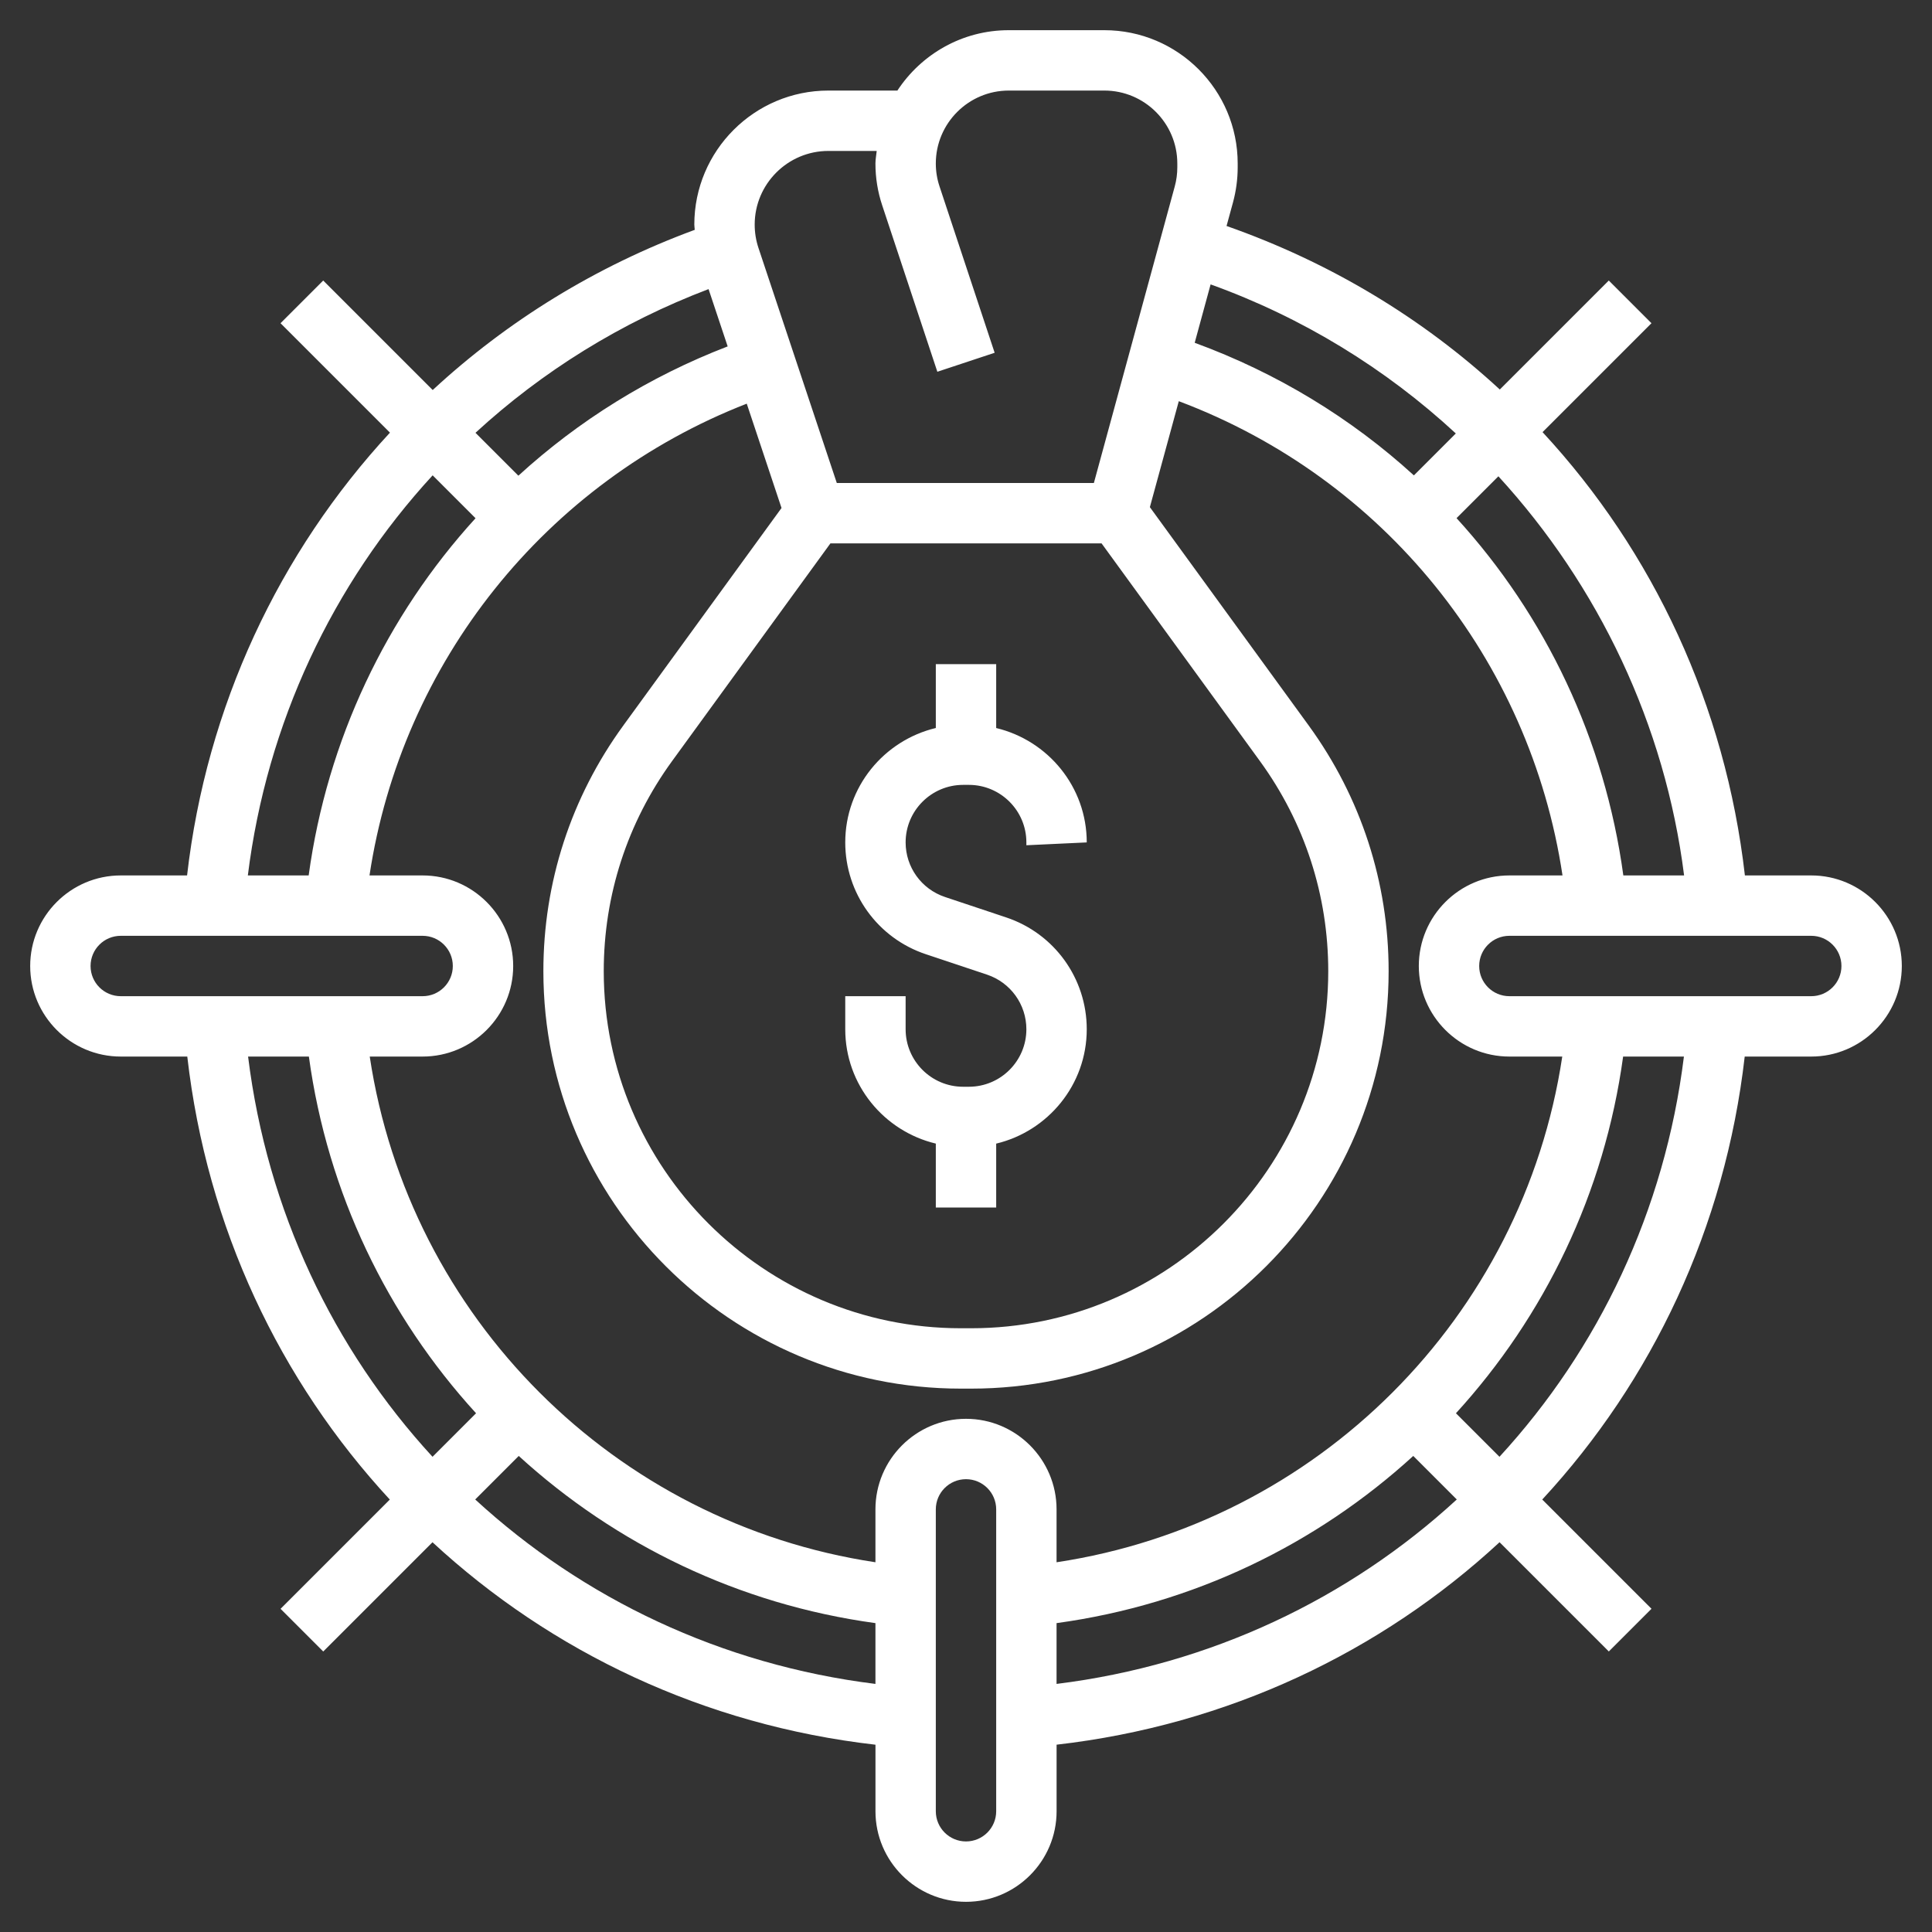 <!-- icon666.com - MILLIONS OF FREE VECTOR ICONS --><svg id="Layer_5" enable-background="new 0 0 64 64" viewBox="0 0 64 64" xmlns="http://www.w3.org/2000/svg" xmlns:xlink="http://www.w3.org/1999/xlink"><rect x="0" y="0" width="64" height="64" fill="#333333" stroke="none"/><linearGradient id="SVGID_1_" gradientUnits="userSpaceOnUse" x1="32" x2="32" y1="63" y2="1"><stop offset="0" stop-color="#9f2fff"></stop><stop offset="1" stop-color="#0bb1d3"></stop></linearGradient><path d="m28 34.095v-1.095h2v1.095c0 1.051.854 1.905 1.905 1.905h.189c1.052 0 1.906-.854 1.906-1.905 0-.821-.523-1.548-1.304-1.809l-2.025-.676c-1.598-.532-2.671-2.021-2.671-3.705 0-1.84 1.284-3.378 3-3.789v-2.116h2v2.117c1.716.411 3 1.948 3 3.789l-2 .094v-.095c0-1.051-.854-1.905-1.905-1.905h-.189c-1.052 0-1.906.854-1.906 1.905 0 .821.523 1.548 1.304 1.809l2.025.676c1.598.532 2.671 2.021 2.671 3.705 0 1.84-1.284 3.378-3 3.789v2.116h-2v-2.117c-1.716-.41-3-1.948-3-3.788zm35-2.095c0 1.654-1.346 3-3 3h-2.204c-.649 5.667-3.067 10.739-6.707 14.674l3.619 3.619-1.414 1.414-3.619-3.619c-3.935 3.641-9.007 6.058-14.674 6.707v2.205c0 1.654-1.346 3-3 3s-3-1.346-3-3v-2.204c-5.667-.649-10.739-3.067-14.674-6.707l-3.619 3.619-1.414-1.414 3.619-3.619c-3.642-3.936-6.06-9.008-6.709-14.675h-2.204c-1.654 0-3-1.346-3-3s1.346-3 3-3h2.197c.643-5.593 3.042-10.694 6.721-14.668l-3.625-3.625 1.414-1.414 3.627 3.627c2.469-2.285 5.402-4.099 8.68-5.306-.002-.058-.014-.115-.014-.173 0-2.449 1.992-4.441 4.441-4.441h2.286c.79-1.202 2.146-2 3.688-2h3.168c2.436 0 4.417 1.981 4.417 4.416v.125c0 .394-.053.784-.155 1.162l-.214.783c3.429 1.204 6.494 3.054 9.052 5.417l3.61-3.61 1.414 1.414-3.608 3.608c3.674 3.965 6.059 9.067 6.703 14.685h2.198c1.654 0 3 1.346 3 3zm-13.364-16.222-1.386 1.386c2.95 3.232 4.911 7.333 5.525 11.836h2.013c-.63-4.991-2.835-9.602-6.152-13.222zm-2.636 16.222c0-1.654 1.346-3 3-3h1.76c-1.077-7.162-5.928-13.16-12.711-15.71l-.958 3.51 5.265 7.238c1.73 2.381 2.644 5.193 2.644 8.134 0 7.625-6.203 13.828-13.828 13.828h-.344c-7.625 0-13.828-6.203-13.828-13.828 0-2.94.914-5.753 2.645-8.134l5.244-7.21-1.152-3.456c-6.663 2.598-11.432 8.566-12.497 15.628h1.76c1.654 0 3 1.346 3 3s-1.346 3-3 3h-1.752c1.303 8.641 8.111 15.449 16.752 16.752v-1.752c0-1.654 1.346-3 3-3s3 1.346 3 3v1.752c8.641-1.303 15.449-8.111 16.752-16.752h-1.752c-1.654 0-3-1.346-3-3zm-19.491-14-5.247 7.214c-1.48 2.036-2.262 4.442-2.262 6.958 0 6.522 5.306 11.828 11.828 11.828h.344c6.522 0 11.828-5.306 11.828-11.828 0-2.516-.782-4.922-2.262-6.958l-5.247-7.214zm12.594-8.579-.527 1.934c2.732 1.001 5.187 2.5 7.261 4.393l1.389-1.389c-2.321-2.148-5.075-3.84-8.123-4.938zm-15.103-1.98c0 .263.042.522.125.772l2.595 7.787h8.516l2.679-9.823c.057-.207.085-.42.085-.636v-.125c0-1.332-1.084-2.416-2.416-2.416h-3.168c-1.332 0-2.416 1.084-2.416 2.416 0 .259.041.514.123.759l1.826 5.511-1.898.629-1.826-5.51c-.15-.449-.225-.915-.225-1.389 0-.142.029-.277.042-.416h-1.601c-1.346 0-2.441 1.095-2.441 2.441zm-9.249 6.896 1.421 1.421c1.993-1.822 4.333-3.283 6.933-4.283l-.633-1.898c-2.906 1.104-5.513 2.729-7.721 4.76zm-7.541 14.663h2.015c.614-4.489 2.576-8.595 5.528-11.833l-1.421-1.421c-3.316 3.605-5.493 8.209-6.122 13.254zm-4.21 4h10c.552 0 1-.448 1-1s-.448-1-1-1h-10c-.552 0-1 .448-1 1s.448 1 1 1zm10.328 15.258 1.442-1.442c-2.933-3.211-4.919-7.29-5.538-11.816h-2.014c.634 5.111 2.828 9.688 6.11 13.258zm14.672 7.524v-2.014c-4.526-.619-8.605-2.605-11.816-5.538l-1.442 1.442c3.57 3.282 8.147 5.476 13.258 6.11zm4-5.782c0-.552-.448-1-1-1s-1 .448-1 1v10c0 .552.448 1 1 1s1-.448 1-1zm15.258-.328-1.442-1.442c-3.211 2.933-7.29 4.919-11.816 5.538v2.014c5.111-.634 9.688-2.828 13.258-6.11zm7.524-14.672h-2.014c-.619 4.526-2.605 8.605-5.538 11.816l1.442 1.442c3.282-3.57 5.476-8.147 6.11-13.258zm5.218-3c0-.552-.448-1-1-1h-10c-.552 0-1 .448-1 1s.448 1 1 1h10c.552 0 1-.448 1-1z" fill="url(#SVGID_1_)" style="fill: rgb(255, 255, 255);"></path></svg>